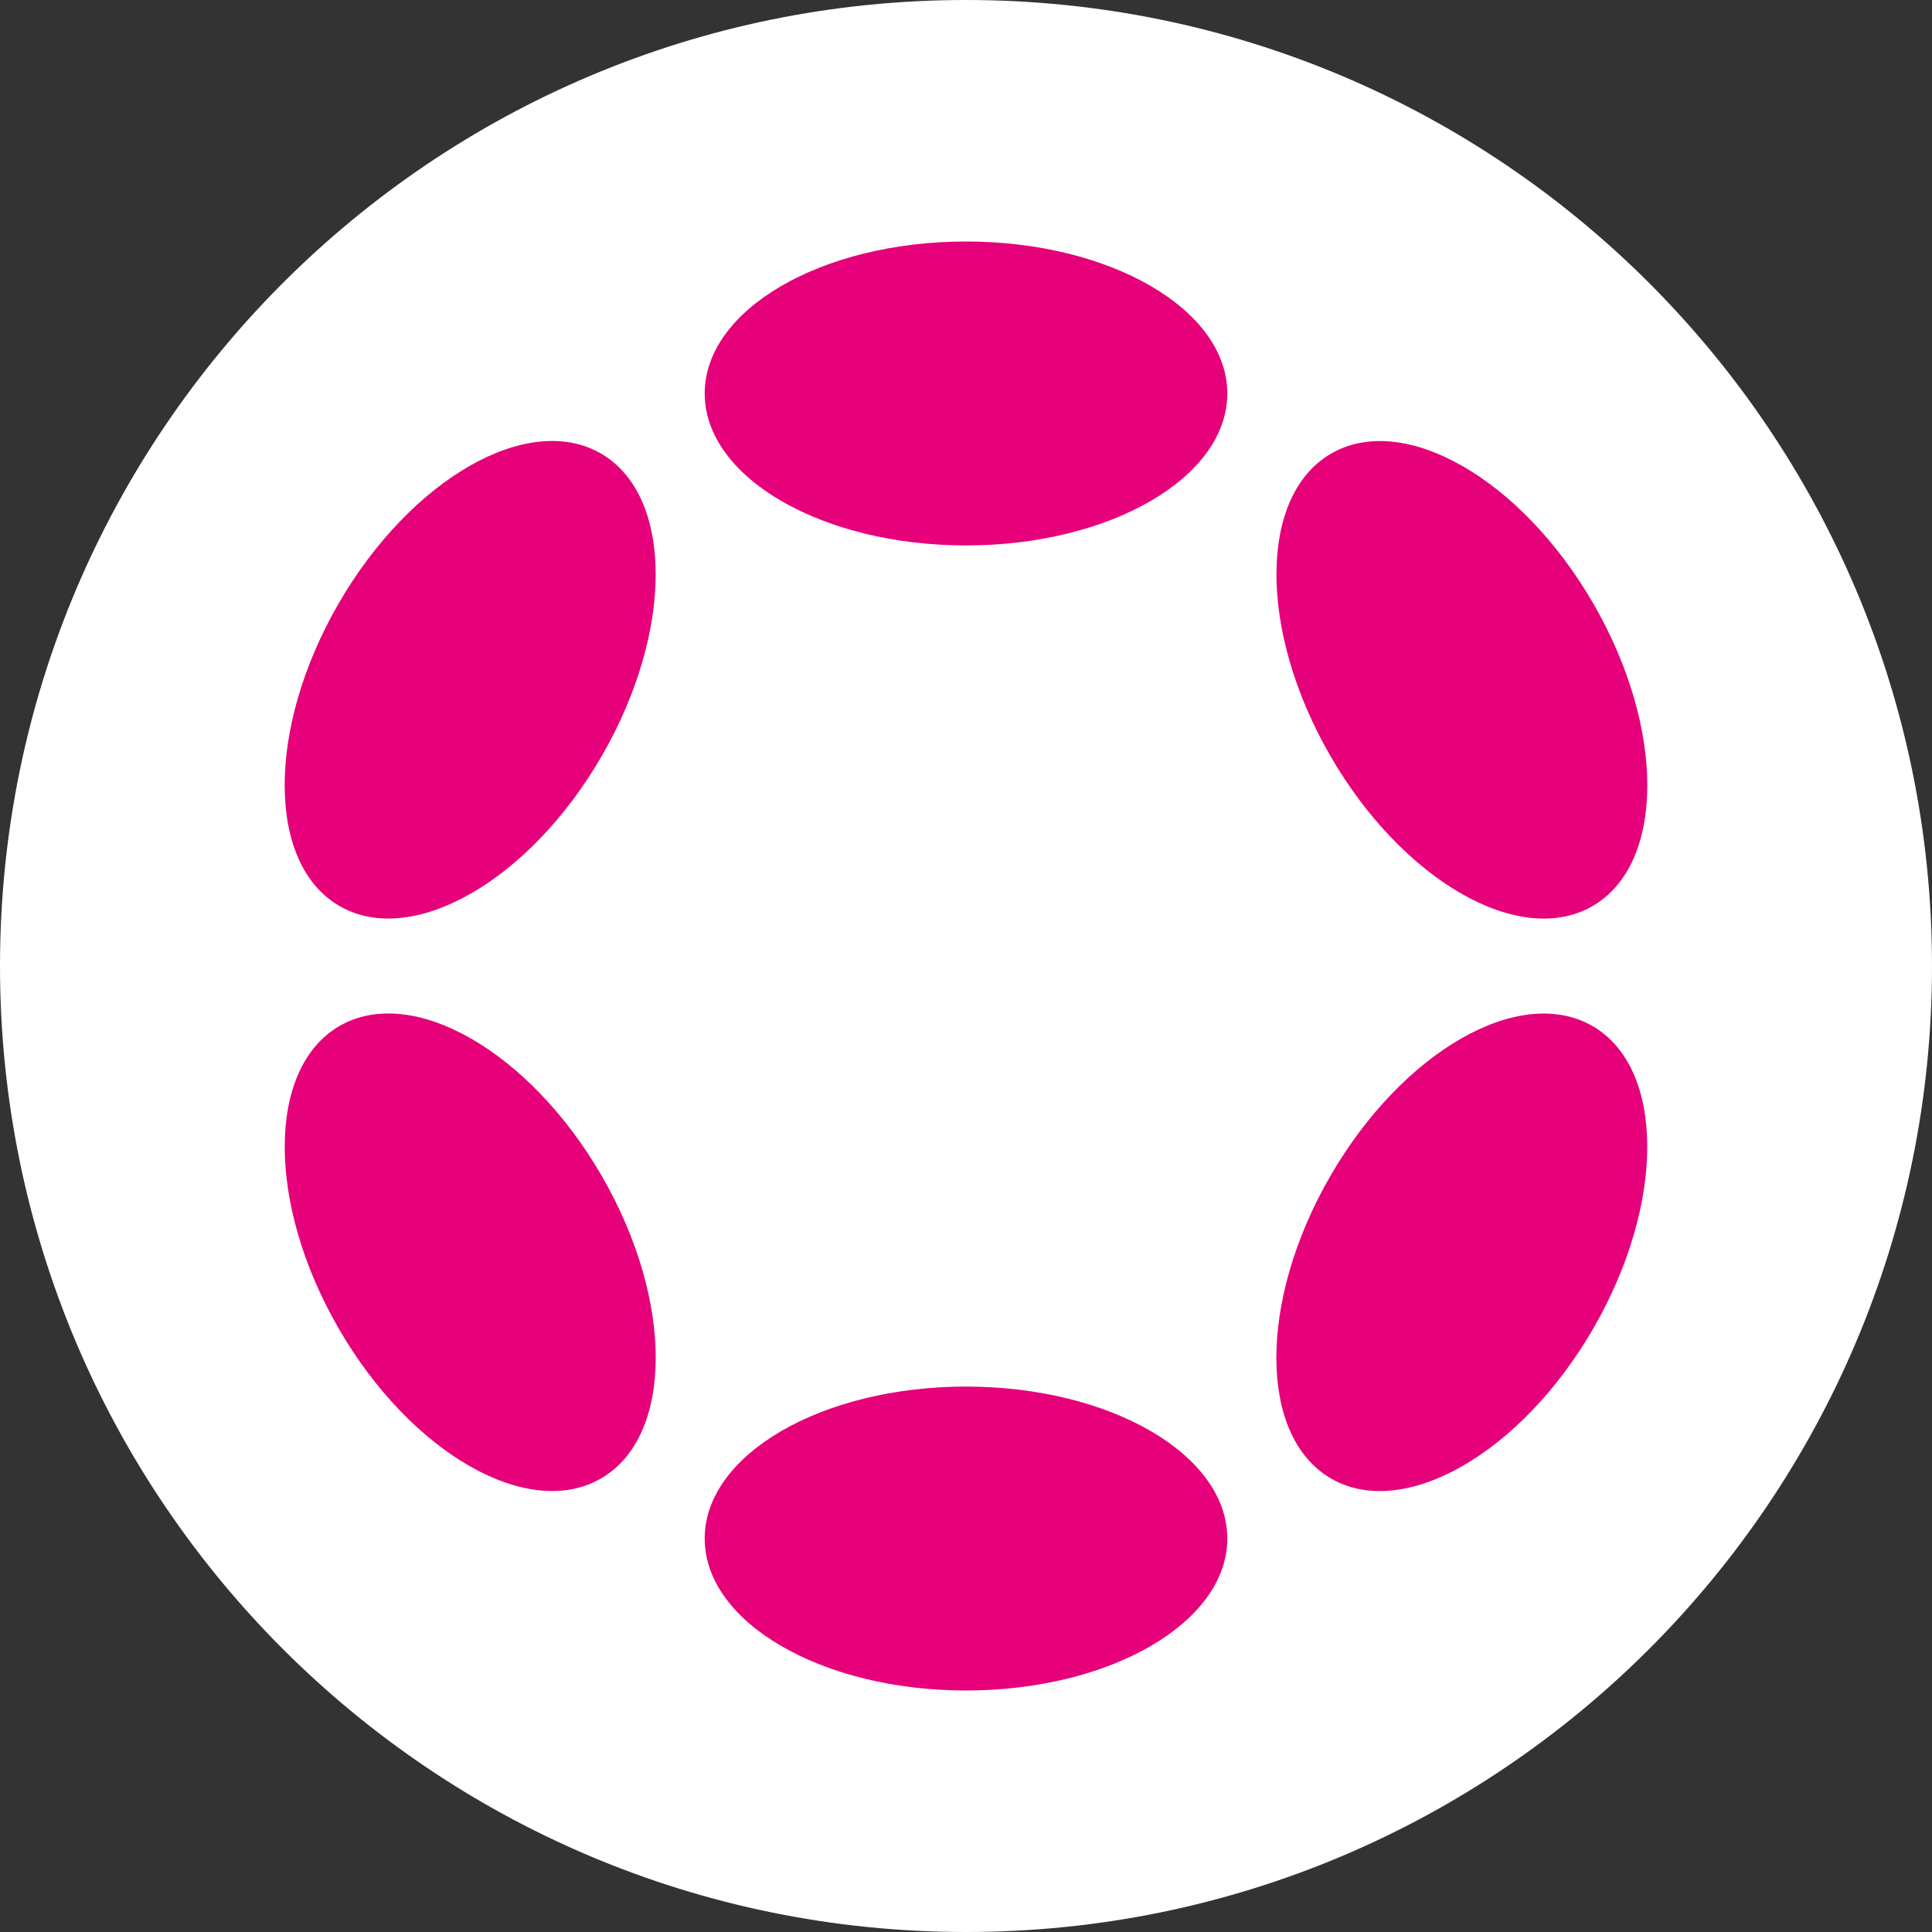 <svg width="32" height="32" viewBox="0 0 32 32" fill="none" xmlns="http://www.w3.org/2000/svg">
<rect x="0" y="0" width="32" height="32" fill="#333333" stroke="none"/>
<g clip-path="url(#clip0_1285_110)">
<path d="M32 16C32 24.837 24.837 32 16 32C7.163 32 0 24.837 0 16C0 7.163 7.163 0 16 0C24.837 0 32 7.163 32 16Z" fill="white"/>
<path d="M16 4C18.39 4 20.328 5.127 20.328 6.517C20.328 7.907 18.39 9.034 16 9.034C13.61 9.034 11.672 7.907 11.672 6.517C11.672 5.127 13.61 4 16 4ZM16 22.966C18.39 22.966 20.328 24.093 20.328 25.483C20.328 26.873 18.39 28 16 28C13.61 28 11.672 26.873 11.672 25.483C11.672 24.093 13.61 22.966 16 22.966ZM5.606 10C6.802 7.93 8.747 6.816 9.952 7.511C11.156 8.207 11.164 10.448 9.969 12.518C8.774 14.588 6.828 15.703 5.624 15.007C4.419 14.312 4.411 12.07 5.606 10ZM22.032 19.483C23.228 17.413 25.172 16.299 26.376 16.994C27.58 17.689 27.587 19.93 26.392 22C25.197 24.07 23.252 25.185 22.048 24.49C20.844 23.794 20.837 21.553 22.032 19.483ZM5.624 16.993C6.829 16.298 8.774 17.412 9.97 19.482C11.165 21.552 11.157 23.794 9.952 24.489C8.748 25.185 6.802 24.07 5.607 22C4.412 19.93 4.42 17.689 5.624 16.993V16.993ZM22.049 7.512C23.253 6.817 25.198 7.931 26.393 10.001C27.588 12.071 27.581 14.312 26.377 15.008C25.173 15.703 23.229 14.588 22.034 12.518C20.838 10.448 20.846 8.207 22.049 7.512L22.049 7.512Z" fill="#E6007A"/>
</g>
<defs>
<clipPath id="clip0_1285_110">
<rect width="32" height="32" fill="white"/>
</clipPath>
</defs>
</svg>
